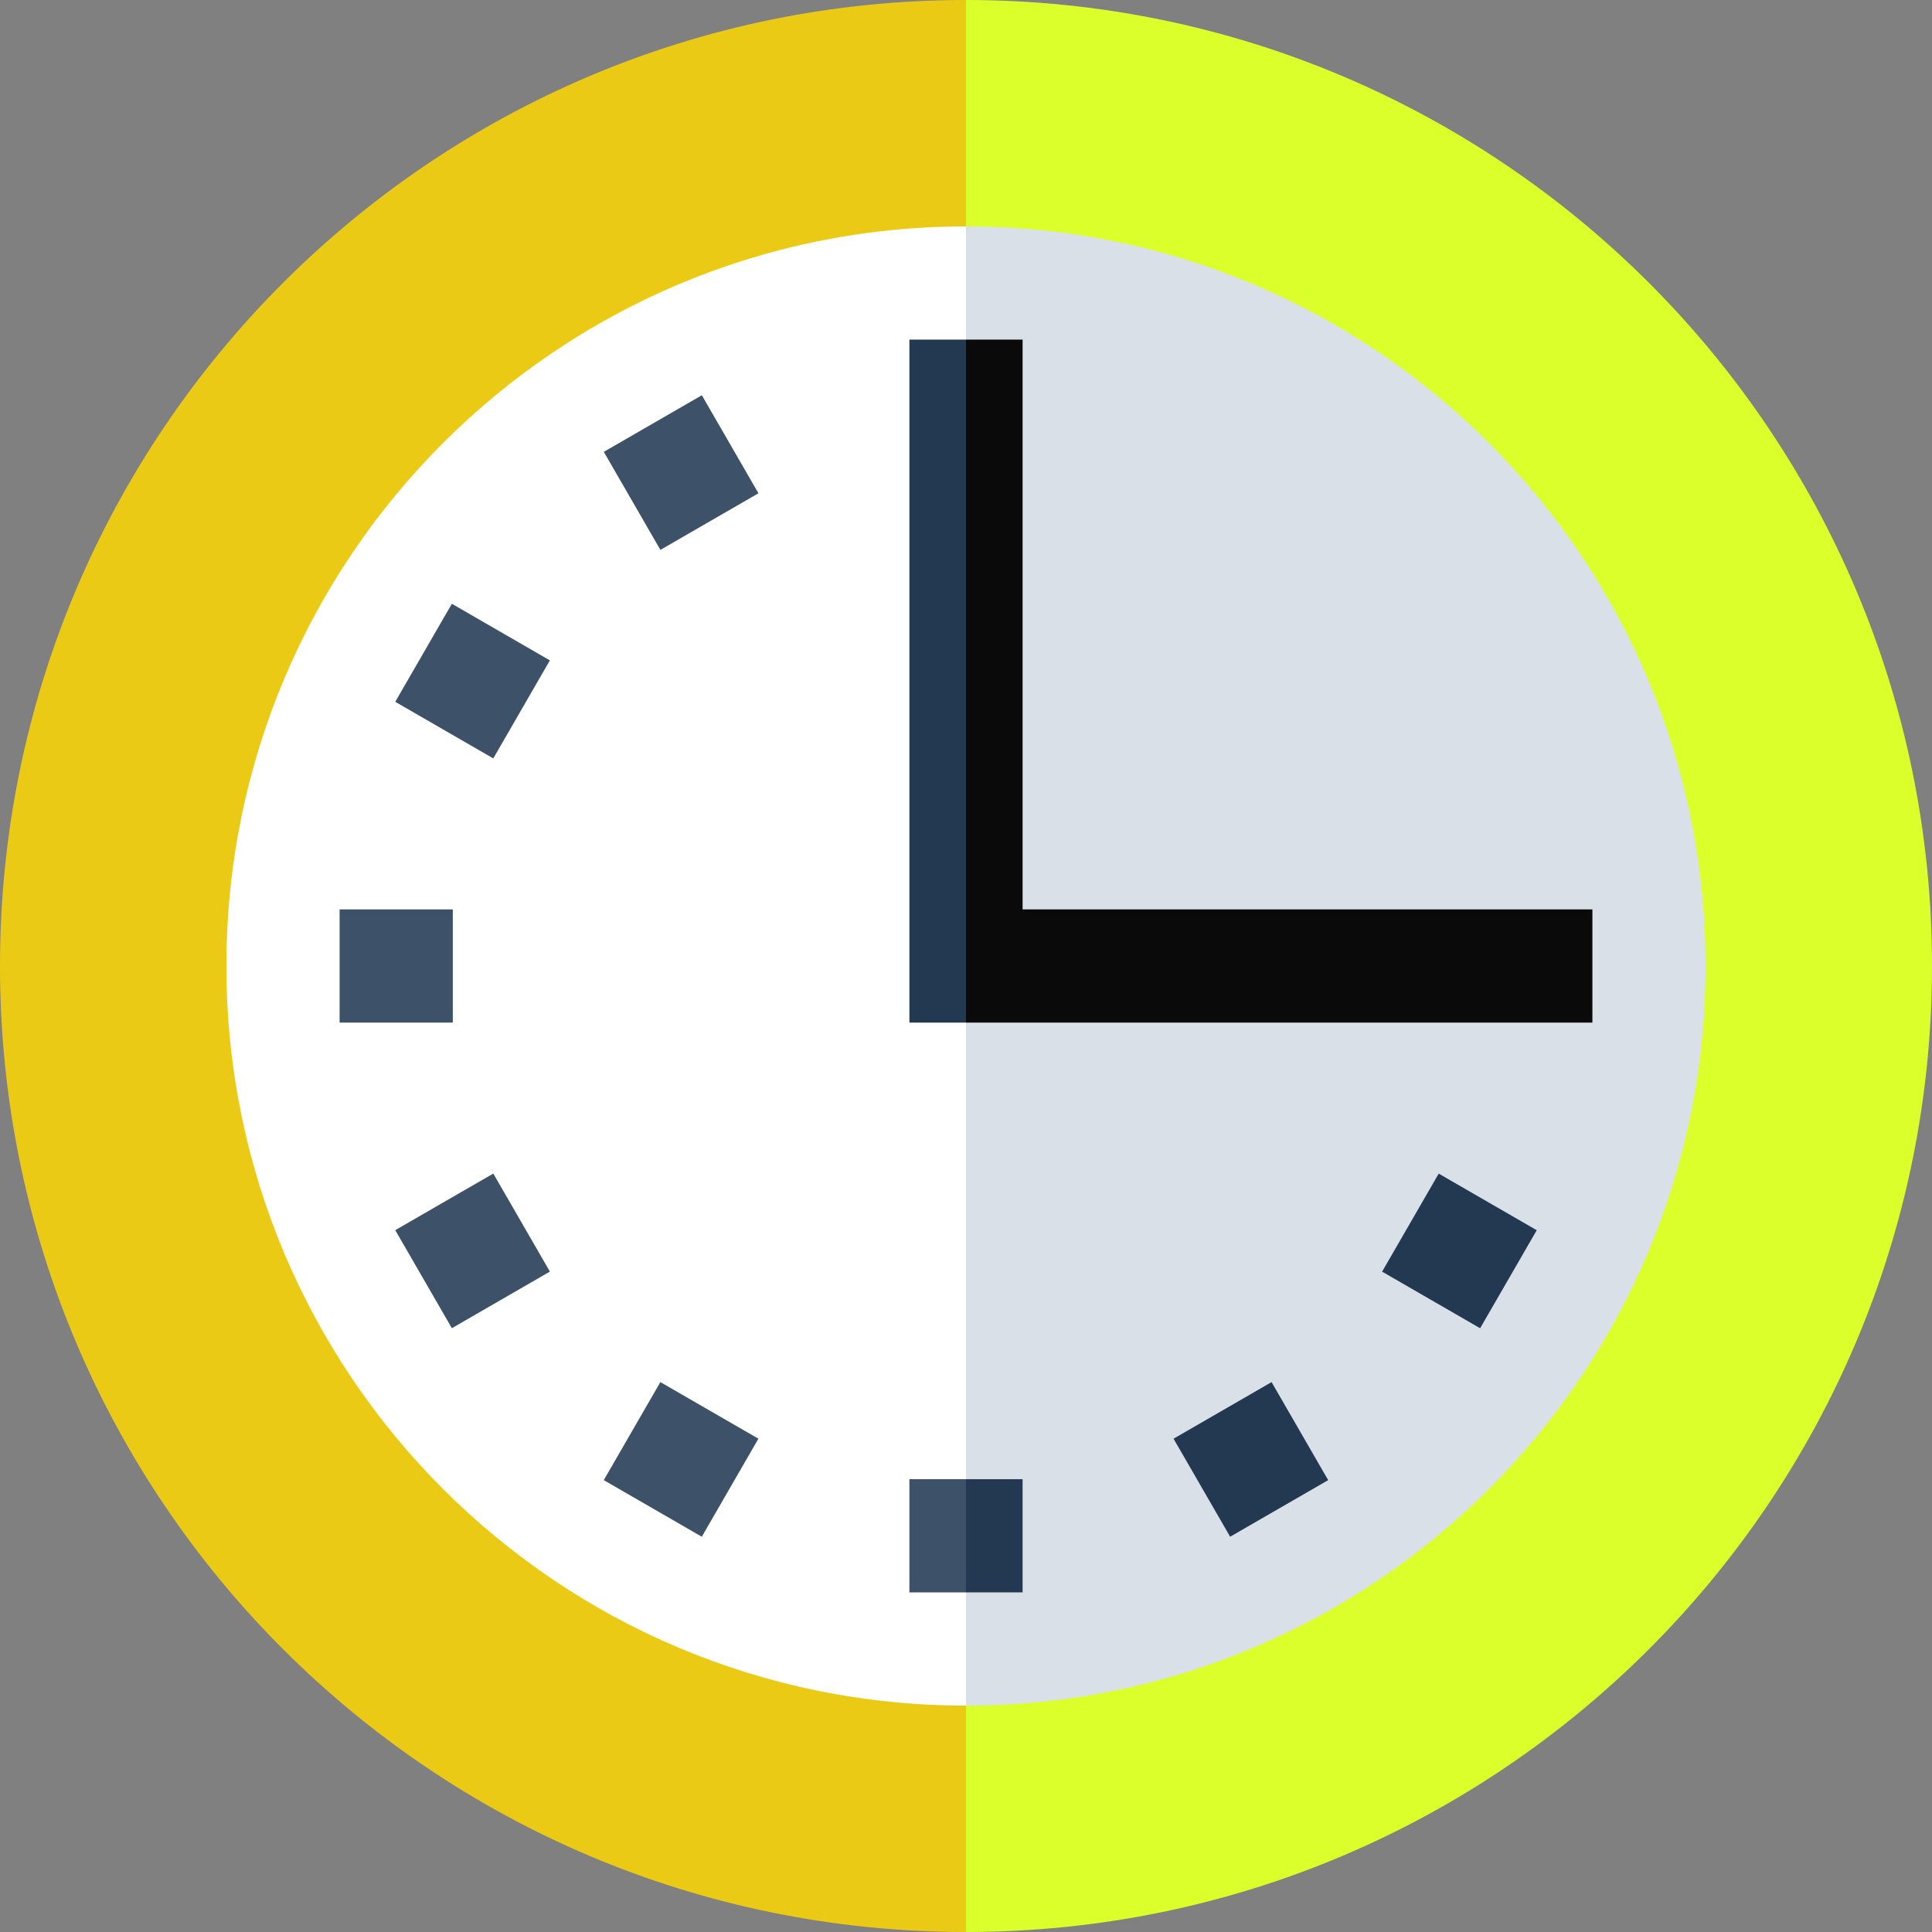 <?xml version="1.0"?>
<svg xmlns="http://www.w3.org/2000/svg" xmlns:xlink="http://www.w3.org/1999/xlink" version="1.1" id="Layer_1" x="0px" y="0px" viewBox="0 0 512 512" style="enable-background:new 0 0 512 512;" xml:space="preserve" width="512px" height="512px" class=""><rect x="0" y="0" width="512" height="512" fill="#808080" stroke="none"/><g><g>
	<path style="fill:#DBFF2B" d="M256,0L128,256l128,256c141.385,0,256-114.615,256-256S397.385,0,256,0z" data-original="#FF2B59" class="" data-old_color="#FF2B59"/>
	<path style="fill:#EBCA15" d="M0,256c0,141.385,114.615,256,256,256V0C114.615,0,0,114.615,0,256z" data-original="#FF4E51" class="active-path" data-old_color="#FF4E51"/>
	<path style="fill:#DAE0E7;" d="M256,60l-98,196l98,196c108.248,0,196-87.752,196-196S364.248,60,256,60z" data-original="#DAE0E7" class=""/>
	<path style="fill:#FFFFFF;" d="M60,256c0,108.248,87.752,196,196,196V60C147.752,60,60,147.752,60,256z" data-original="#FFFFFF" class=""/>
	<polygon style="fill:#233952;" points="271,392 256,392 246,407 256,422 271,422  " data-original="#233952" class=""/>
	<rect x="241" y="392" style="fill:#3D5168;" width="15" height="30" data-original="#3D5168" class=""/>
	
		<rect x="316.5" y="371.77" transform="matrix(0.866 -0.5 0.5 0.866 -148.972 217.567)" style="fill:#233952;" width="30" height="30" data-original="#233952" class=""/>
	
		<rect x="371.77" y="316.5" transform="matrix(0.5 -0.866 0.866 0.5 -93.703 500.702)" style="fill:#233952;" width="30" height="30" data-original="#233952" class=""/>
	<rect x="241" y="90" style="fill:#233952;" width="15" height="181" data-original="#233952" class=""/>
	<polygon style="fill:#0A0A0A" points="271,241 271,90 256,90 256,271 422,271 422,241  " data-original="#09213D" class="" data-old_color="#09213D"/>
	
		<rect x="165.5" y="110.23" transform="matrix(-0.866 0.5 -0.5 -0.866 399.433 143.433)" style="fill:#3D5168;" width="30" height="30" data-original="#3D5168" class=""/>
	
		<rect x="110.23" y="165.5" transform="matrix(-0.5 0.866 -0.866 -0.5 344.163 162.298)" style="fill:#3D5168;" width="30" height="30" data-original="#3D5168" class=""/>
	<rect x="90" y="241" style="fill:#3D5168;" width="30" height="30" data-original="#3D5168" class=""/>
	
		<rect x="110.23" y="316.5" transform="matrix(0.5 0.866 -0.866 0.5 349.702 57.297)" style="fill:#3D5168;" width="30" height="30" data-original="#3D5168" class=""/>
	
		<rect x="165.5" y="371.77" transform="matrix(0.866 0.5 -0.5 0.866 217.567 -38.433)" style="fill:#3D5168;" width="30" height="30" data-original="#3D5168" class=""/>
</g></g> </svg>
